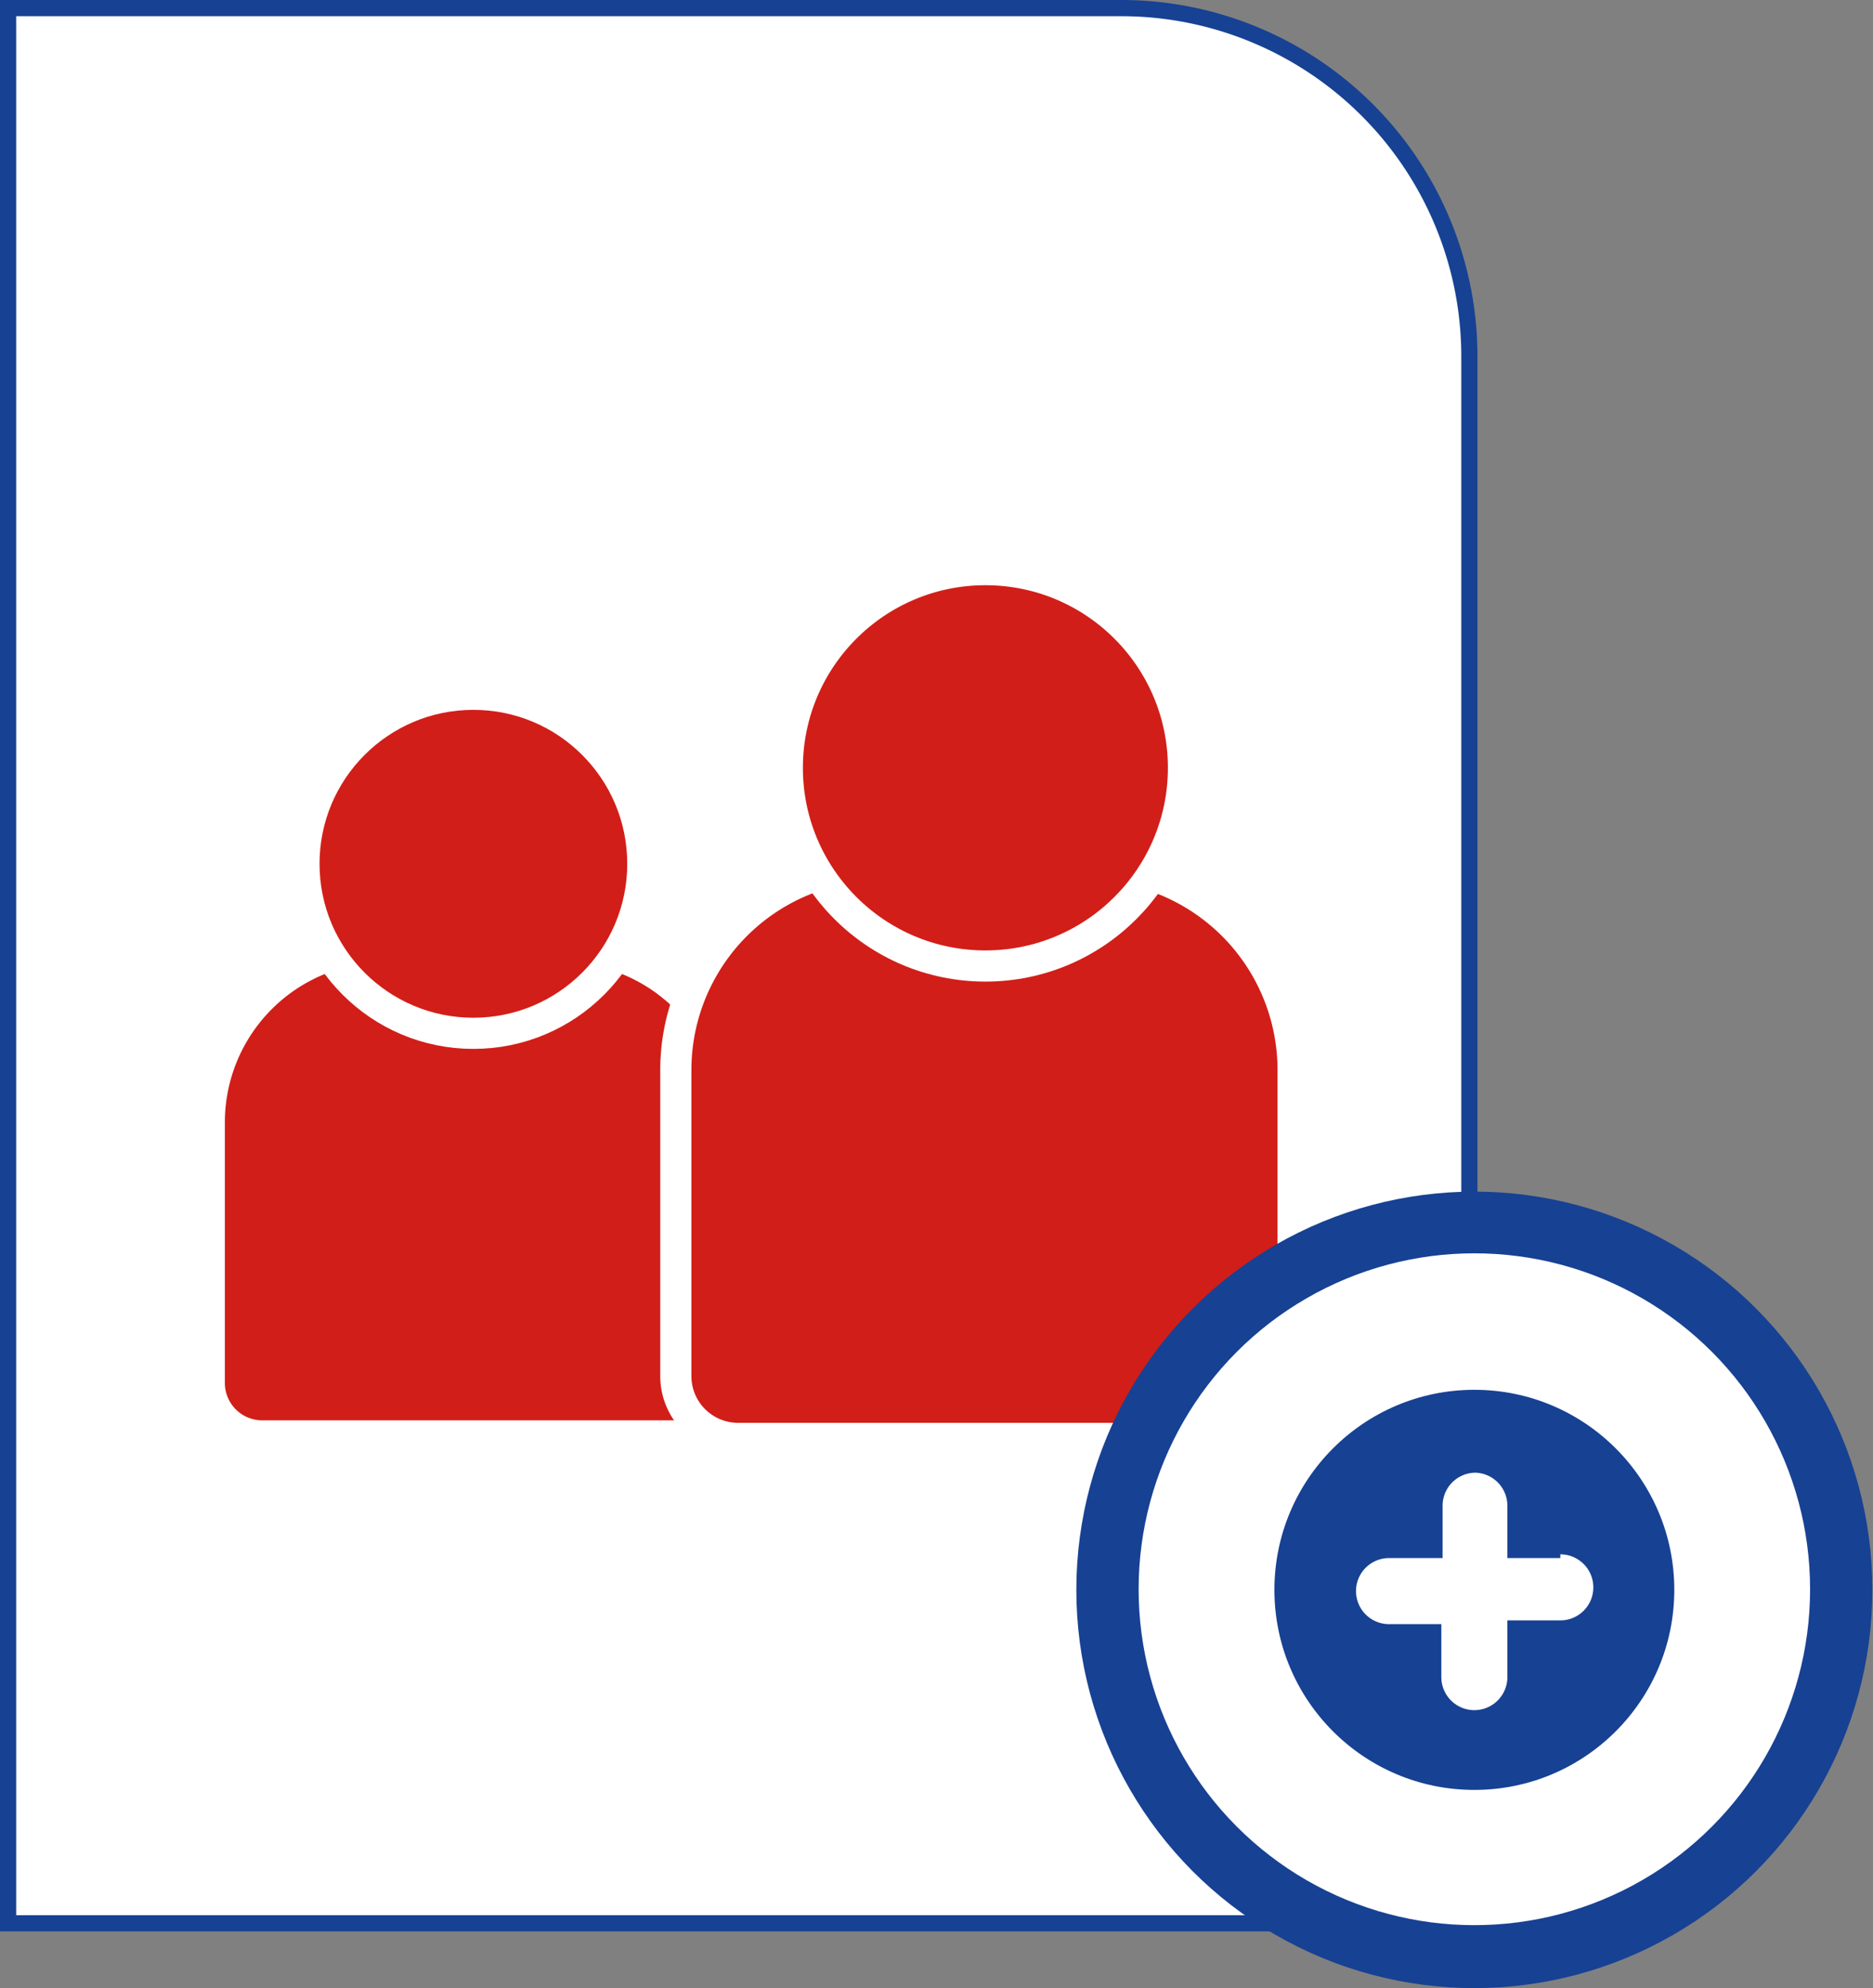 <svg xmlns="http://www.w3.org/2000/svg" viewBox="0 0 30.07 31.9"><rect x="0" y="0" width="30.07" height="31.9" fill="#808080" stroke="none"/><defs><style>.cls-1,.cls-4{fill:#fff;}.cls-1,.cls-3{stroke:#174193;}.cls-1,.cls-2,.cls-3{stroke-miterlimit:10;}.cls-1{stroke-width:0.26px;}.cls-2{fill:#d21e18;stroke:#fff;stroke-width:0.5px;}.cls-3,.cls-5{fill:#174193;}.cls-3{stroke-width:0.34px;}</style></defs><g id="Capa_2" data-name="Capa 2"><g id="Capa_1-2" data-name="Capa 1"><path class="cls-1" d="M.13.13H18a5.59,5.59,0,0,1,5.59,5.59V30.86a0,0,0,0,1,0,0H.13a0,0,0,0,1,0,0V.13A0,0,0,0,1,.13.13Z"/><path class="cls-2" d="M6.18,15.19H9A2.82,2.82,0,0,1,11.84,18v4.26a.78.78,0,0,1-.78.78H4.2a.85.85,0,0,1-.84-.84V18A2.82,2.82,0,0,1,6.18,15.19Z"/><circle class="cls-2" cx="7.6" cy="13.86" r="2.72"/><path class="cls-2" d="M14.16,13.88h3.31a3.29,3.29,0,0,1,3.29,3.29v5a.91.91,0,0,1-.91.91h-8a1,1,0,0,1-1-1v-4.9A3.29,3.29,0,0,1,14.16,13.88Z"/><circle class="cls-2" cx="15.82" cy="12.32" r="3.18"/><circle class="cls-3" cx="23.67" cy="25.51" r="6.22"/><circle class="cls-4" cx="23.67" cy="25.5" r="5.39"/><circle class="cls-5" cx="23.67" cy="25.51" r="3.21"/><path class="cls-4" d="M25.05,25H24.2v-.84a.53.53,0,0,0-.51-.53h0a.53.53,0,0,0-.53.53V25H22.3a.53.53,0,1,0,0,1.06h.84v.85a.53.53,0,0,0,.53.53.53.53,0,0,0,.53-.53V26h.85a.53.53,0,0,0,0-1.06Z"/></g></g></svg>